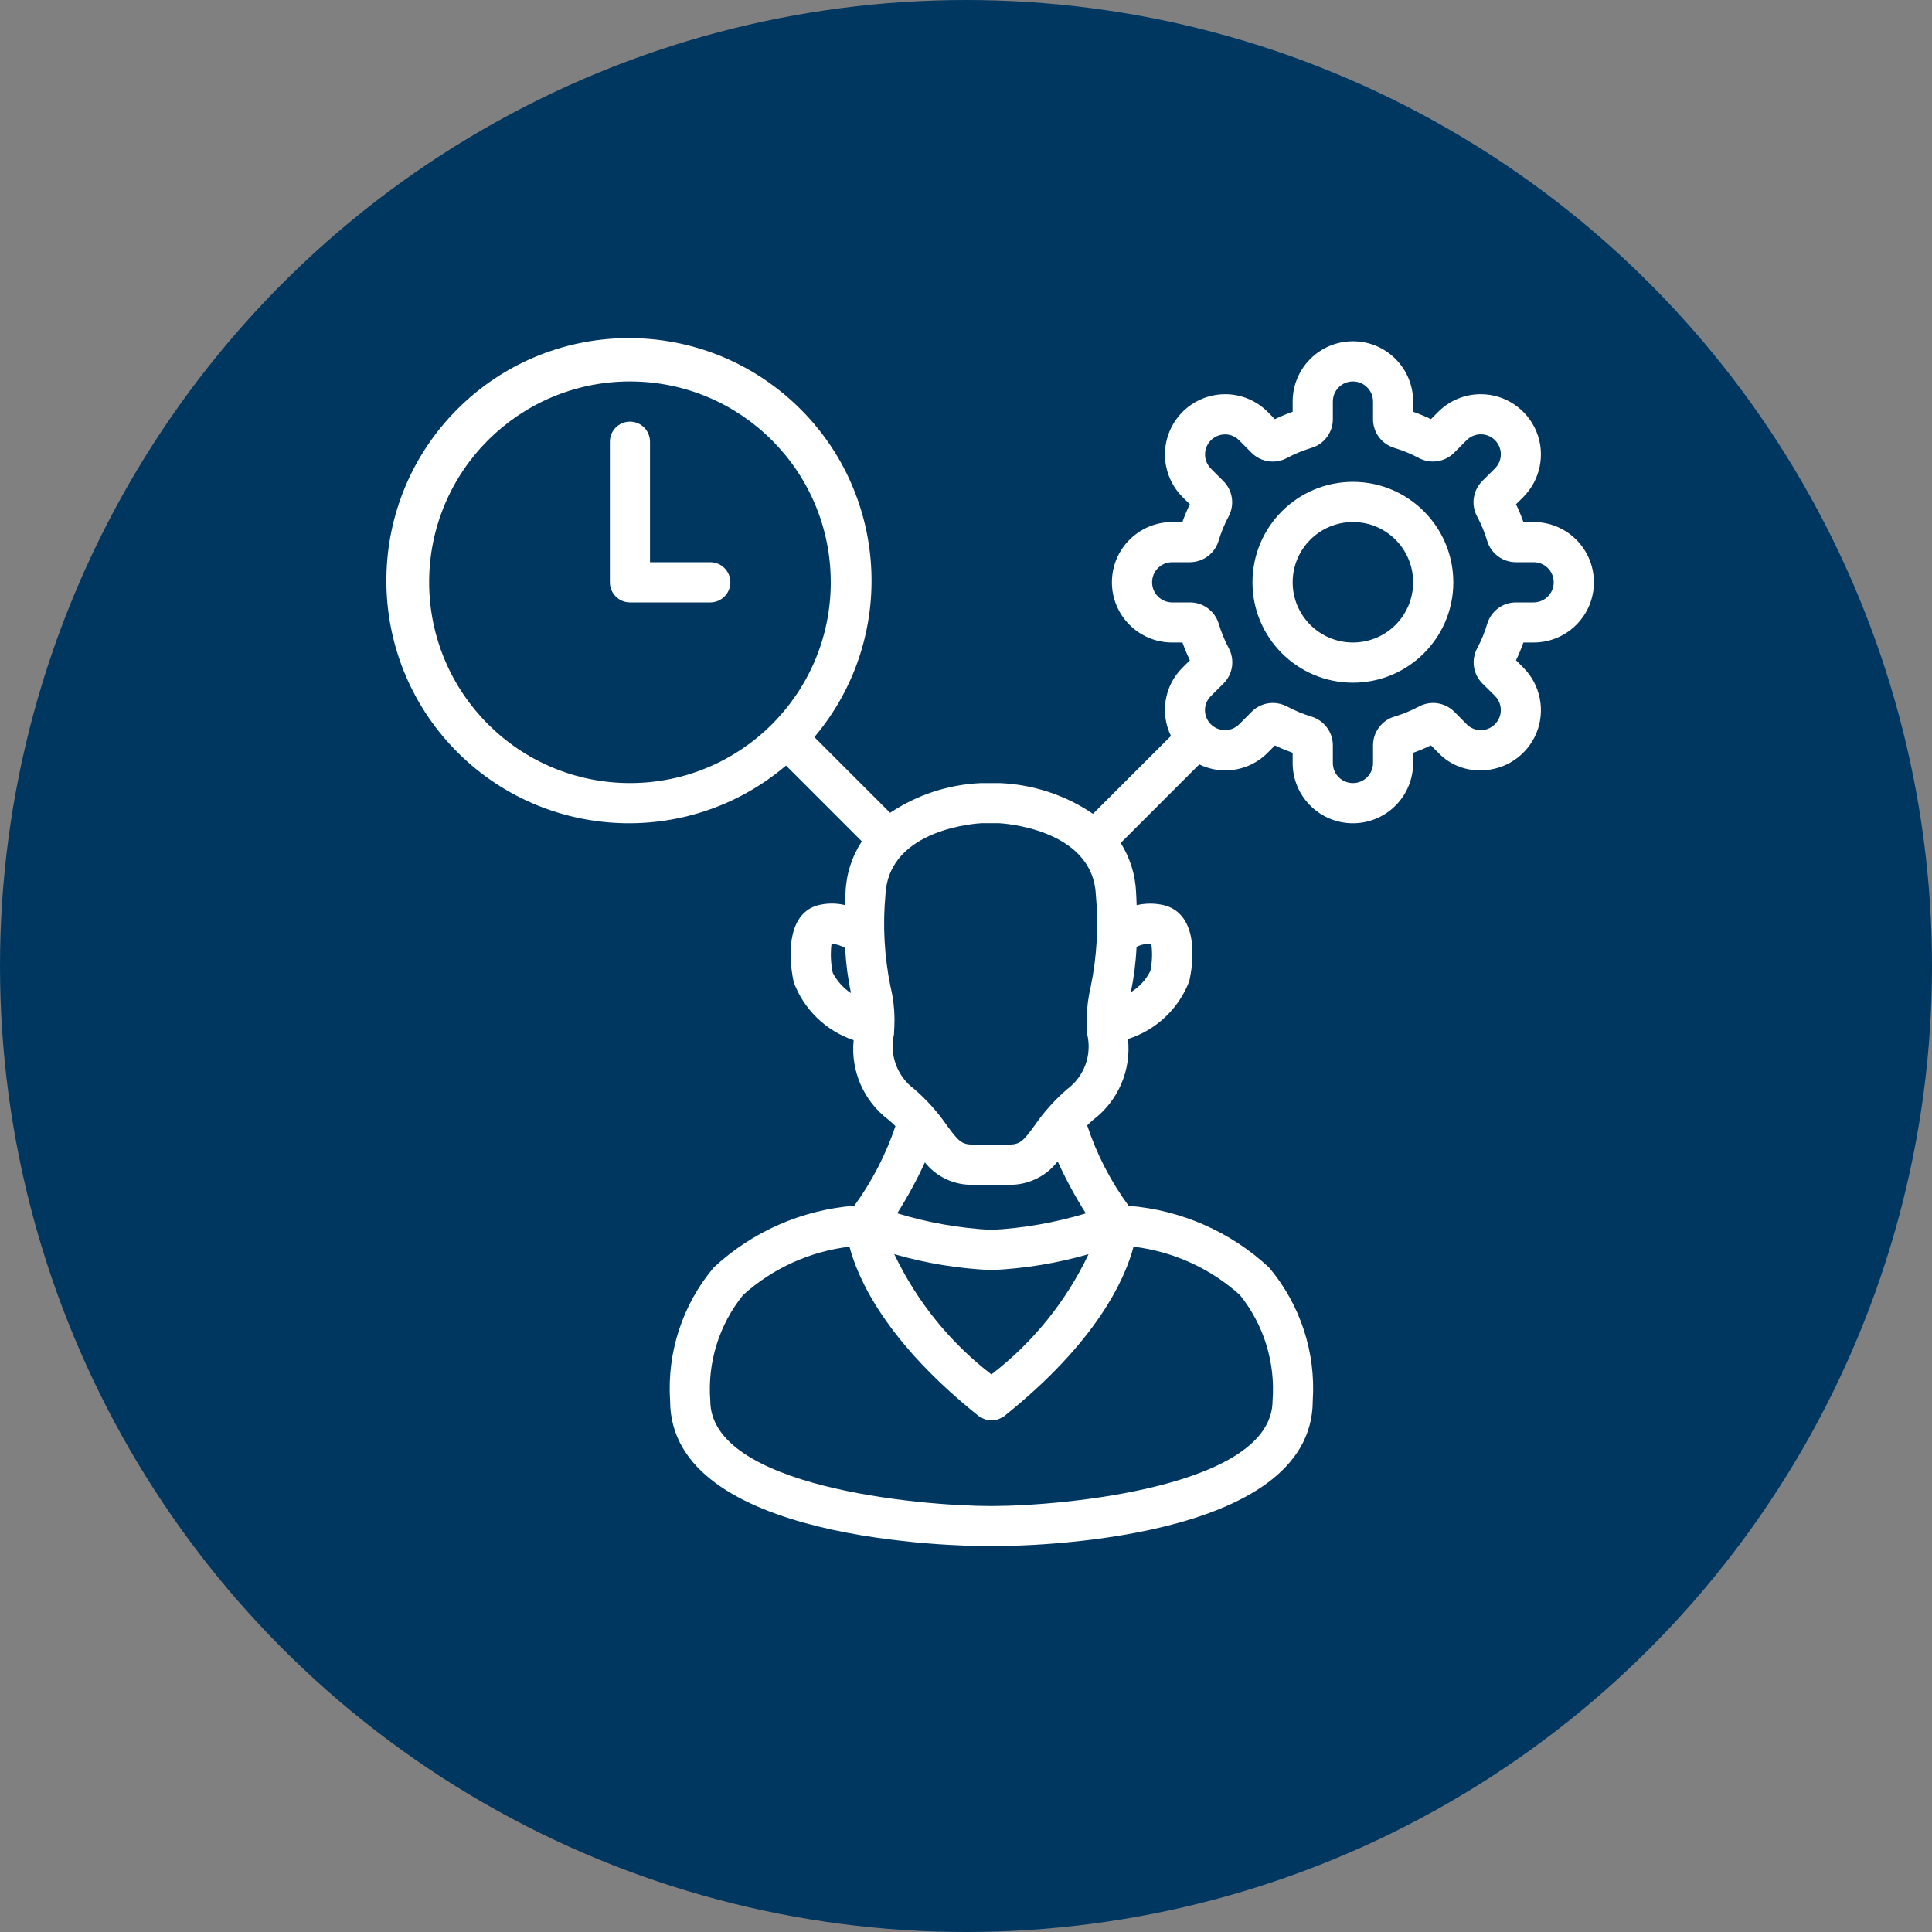 <svg width="25" height="25" viewBox="0 0 25 25" fill="none" xmlns="http://www.w3.org/2000/svg">
    <rect x="0" y="0" width="25" height="25" fill="#808080" stroke="none"/>
    <circle cx="12.5" cy="12.5" r="12.5" fill="#003761"/>
    <path d="M9.191 7.275H8.411V5.716C8.411 5.572 8.295 5.456 8.152 5.456C8.008 5.456 7.892 5.572 7.892 5.716V7.535C7.892 7.678 8.008 7.795 8.152 7.795H9.191C9.334 7.795 9.451 7.678 9.451 7.535C9.451 7.391 9.334 7.275 9.191 7.275Z" fill="white"/>
    <path d="M19.845 6.755H19.713C19.685 6.677 19.654 6.6 19.617 6.525L19.71 6.433C19.933 6.21 20.001 5.875 19.881 5.584C19.76 5.292 19.477 5.102 19.162 5.101H19.16C18.953 5.101 18.754 5.184 18.609 5.331L18.516 5.424C18.442 5.388 18.365 5.356 18.286 5.328V5.196C18.286 4.765 17.937 4.416 17.507 4.416C17.076 4.416 16.727 4.765 16.727 5.196V5.328C16.649 5.356 16.572 5.388 16.497 5.424L16.405 5.331C16.259 5.184 16.06 5.101 15.853 5.101H15.852C15.537 5.102 15.253 5.292 15.133 5.584C15.013 5.875 15.08 6.21 15.303 6.433L15.396 6.525C15.36 6.6 15.328 6.677 15.3 6.755H15.168C14.737 6.755 14.388 7.104 14.388 7.535C14.388 7.965 14.737 8.314 15.168 8.314H15.301C15.329 8.393 15.361 8.469 15.397 8.544L15.304 8.637C15.068 8.869 15.007 9.225 15.152 9.523L14.143 10.531C13.786 10.288 13.368 10.151 12.937 10.133H12.695C12.275 10.151 11.868 10.284 11.518 10.518L10.538 9.538C11.623 8.252 11.501 6.338 10.261 5.201C9.02 4.063 7.103 4.106 5.915 5.298C4.727 6.49 4.691 8.407 5.833 9.644C6.975 10.88 8.889 10.996 10.171 9.906L11.152 10.887C11.023 11.084 10.95 11.313 10.941 11.548C10.938 11.607 10.937 11.659 10.935 11.712C10.82 11.684 10.699 11.685 10.585 11.714C10.222 11.81 10.182 12.282 10.27 12.708C10.402 13.063 10.687 13.339 11.046 13.46C11.006 13.858 11.177 14.248 11.496 14.489C11.53 14.517 11.559 14.544 11.587 14.572C11.463 14.94 11.283 15.288 11.055 15.602C10.376 15.656 9.735 15.937 9.236 16.401C8.832 16.881 8.63 17.498 8.671 18.124C8.671 19.956 12.403 20.008 12.829 20.008C13.255 20.008 16.987 19.956 16.987 18.124C17.028 17.499 16.826 16.882 16.422 16.402C15.924 15.938 15.283 15.657 14.604 15.603C14.372 15.286 14.191 14.935 14.068 14.562C14.093 14.538 14.118 14.514 14.146 14.49C14.469 14.245 14.64 13.849 14.596 13.445C14.96 13.329 15.252 13.054 15.389 12.697C15.48 12.284 15.443 11.808 15.061 11.713C14.945 11.686 14.824 11.686 14.708 11.713C14.706 11.659 14.705 11.609 14.701 11.55C14.692 11.322 14.623 11.101 14.502 10.908L15.519 9.891C15.623 9.942 15.737 9.968 15.852 9.969H15.854C16.061 9.969 16.26 9.887 16.405 9.739L16.498 9.646C16.572 9.682 16.649 9.713 16.727 9.741V9.873C16.727 10.304 17.076 10.653 17.507 10.653C17.937 10.653 18.286 10.304 18.286 9.873V9.741C18.365 9.713 18.442 9.681 18.516 9.645L18.609 9.738C18.752 9.89 18.953 9.973 19.162 9.968C19.477 9.968 19.76 9.777 19.881 9.486C20.001 9.194 19.933 8.859 19.71 8.637L19.617 8.544C19.653 8.469 19.685 8.393 19.713 8.314H19.845C20.276 8.314 20.625 7.965 20.625 7.535C20.625 7.104 20.276 6.755 19.845 6.755ZM5.553 7.535C5.553 6.099 6.717 4.936 8.152 4.936C9.587 4.936 10.75 6.099 10.75 7.535C10.75 8.97 9.587 10.133 8.152 10.133C6.717 10.132 5.555 8.969 5.553 7.535ZM10.776 12.589C10.75 12.465 10.744 12.338 10.76 12.212C10.822 12.216 10.883 12.235 10.936 12.268C10.946 12.464 10.971 12.659 11.012 12.851C10.912 12.785 10.832 12.695 10.776 12.589ZM13.687 15.03C13.793 15.261 13.914 15.486 14.051 15.701C13.653 15.821 13.243 15.893 12.829 15.915C12.416 15.893 12.007 15.821 11.61 15.7C11.744 15.489 11.864 15.269 11.968 15.041C12.118 15.23 12.348 15.337 12.59 15.331H13.053C13.299 15.337 13.534 15.225 13.685 15.03H13.687ZM12.829 17.785C12.293 17.373 11.863 16.84 11.572 16.229C11.981 16.347 12.403 16.416 12.829 16.435C13.255 16.416 13.677 16.347 14.086 16.229C13.796 16.84 13.365 17.373 12.829 17.785ZM16.467 18.123C16.467 19.236 13.773 19.488 12.829 19.488C11.885 19.488 9.191 19.238 9.191 18.124C9.153 17.631 9.305 17.143 9.615 16.758C9.998 16.412 10.479 16.194 10.992 16.132C11.1 16.543 11.46 17.362 12.668 18.327C12.674 18.331 12.681 18.334 12.688 18.338C12.703 18.347 12.719 18.355 12.735 18.361C12.75 18.368 12.765 18.373 12.781 18.376C12.797 18.379 12.814 18.38 12.831 18.38C12.847 18.38 12.863 18.379 12.879 18.376C12.895 18.373 12.911 18.368 12.926 18.361C12.942 18.355 12.957 18.347 12.972 18.338C12.979 18.334 12.986 18.331 12.992 18.327C14.199 17.362 14.56 16.543 14.668 16.132C15.181 16.194 15.662 16.412 16.045 16.758C16.354 17.143 16.505 17.632 16.467 18.124V18.123ZM13.811 14.092C13.651 14.23 13.509 14.388 13.389 14.562C13.242 14.763 13.202 14.811 13.052 14.811H12.59C12.441 14.811 12.4 14.763 12.252 14.562C12.132 14.388 11.99 14.23 11.83 14.092C11.61 13.929 11.507 13.651 11.568 13.384C11.572 13.317 11.575 13.248 11.575 13.177C11.573 13.039 11.556 12.901 11.523 12.767C11.443 12.375 11.421 11.973 11.458 11.575C11.503 10.714 12.665 10.654 12.703 10.652H12.925C12.937 10.652 14.135 10.709 14.18 11.575C14.217 11.974 14.195 12.376 14.114 12.768C14.082 12.902 14.065 13.039 14.062 13.177C14.062 13.247 14.066 13.316 14.069 13.385C14.132 13.651 14.03 13.929 13.811 14.092ZM14.886 12.563C14.83 12.677 14.742 12.773 14.633 12.839C14.673 12.646 14.698 12.45 14.707 12.252C14.766 12.223 14.832 12.209 14.898 12.212C14.914 12.329 14.91 12.447 14.886 12.563ZM20.105 7.535C20.105 7.678 19.989 7.795 19.845 7.795H19.616C19.445 7.795 19.295 7.907 19.245 8.071C19.213 8.18 19.169 8.286 19.116 8.386C19.034 8.537 19.061 8.724 19.183 8.845L19.345 9.005C19.419 9.079 19.441 9.191 19.401 9.287C19.361 9.384 19.267 9.448 19.163 9.448C19.094 9.449 19.027 9.421 18.979 9.372L18.819 9.21C18.697 9.089 18.511 9.061 18.36 9.143C18.259 9.196 18.154 9.24 18.044 9.273C17.88 9.321 17.767 9.473 17.767 9.644V9.873C17.767 10.017 17.65 10.133 17.507 10.133C17.363 10.133 17.247 10.017 17.247 9.873V9.644C17.247 9.473 17.134 9.323 16.971 9.273C16.861 9.24 16.756 9.196 16.655 9.142C16.598 9.112 16.535 9.096 16.47 9.096C16.367 9.096 16.269 9.137 16.197 9.21L16.036 9.371C15.988 9.42 15.921 9.448 15.852 9.448C15.709 9.448 15.592 9.332 15.592 9.188C15.593 9.119 15.621 9.053 15.671 9.005L15.832 8.844C15.954 8.723 15.981 8.536 15.899 8.385C15.846 8.285 15.803 8.179 15.77 8.07C15.72 7.906 15.568 7.794 15.397 7.795H15.168C15.024 7.795 14.908 7.678 14.908 7.535C14.908 7.391 15.024 7.275 15.168 7.275H15.398C15.568 7.274 15.719 7.162 15.768 6.999C15.801 6.89 15.844 6.784 15.898 6.683C15.979 6.532 15.952 6.346 15.83 6.225L15.669 6.064C15.595 5.99 15.573 5.879 15.612 5.782C15.652 5.685 15.746 5.622 15.851 5.621C15.92 5.621 15.986 5.648 16.034 5.697L16.195 5.859C16.316 5.98 16.503 6.008 16.654 5.926C16.754 5.873 16.86 5.829 16.969 5.796C17.134 5.748 17.247 5.596 17.247 5.425V5.196C17.247 5.052 17.363 4.936 17.507 4.936C17.65 4.936 17.767 5.052 17.767 5.196V5.425C17.767 5.596 17.879 5.747 18.043 5.796C18.152 5.829 18.258 5.872 18.358 5.926C18.509 6.007 18.696 5.98 18.817 5.858L18.977 5.697C19.026 5.648 19.092 5.62 19.161 5.62C19.305 5.62 19.421 5.736 19.421 5.88C19.42 5.949 19.392 6.015 19.343 6.063L19.181 6.224C19.06 6.345 19.032 6.532 19.114 6.683C19.168 6.783 19.211 6.889 19.244 6.998C19.293 7.163 19.445 7.275 19.616 7.275H19.845C19.989 7.275 20.105 7.391 20.105 7.535Z" fill="white"/>
    <path d="M17.507 6.235C16.789 6.235 16.207 6.817 16.207 7.535C16.207 8.252 16.789 8.834 17.507 8.834C18.224 8.834 18.806 8.252 18.806 7.535C18.805 6.817 18.224 6.236 17.507 6.235ZM17.507 8.314C17.076 8.314 16.727 7.965 16.727 7.535C16.727 7.104 17.076 6.755 17.507 6.755C17.937 6.755 18.286 7.104 18.286 7.535C18.286 7.741 18.204 7.94 18.058 8.086C17.912 8.232 17.714 8.314 17.507 8.314Z" fill="white"/>
</svg>
